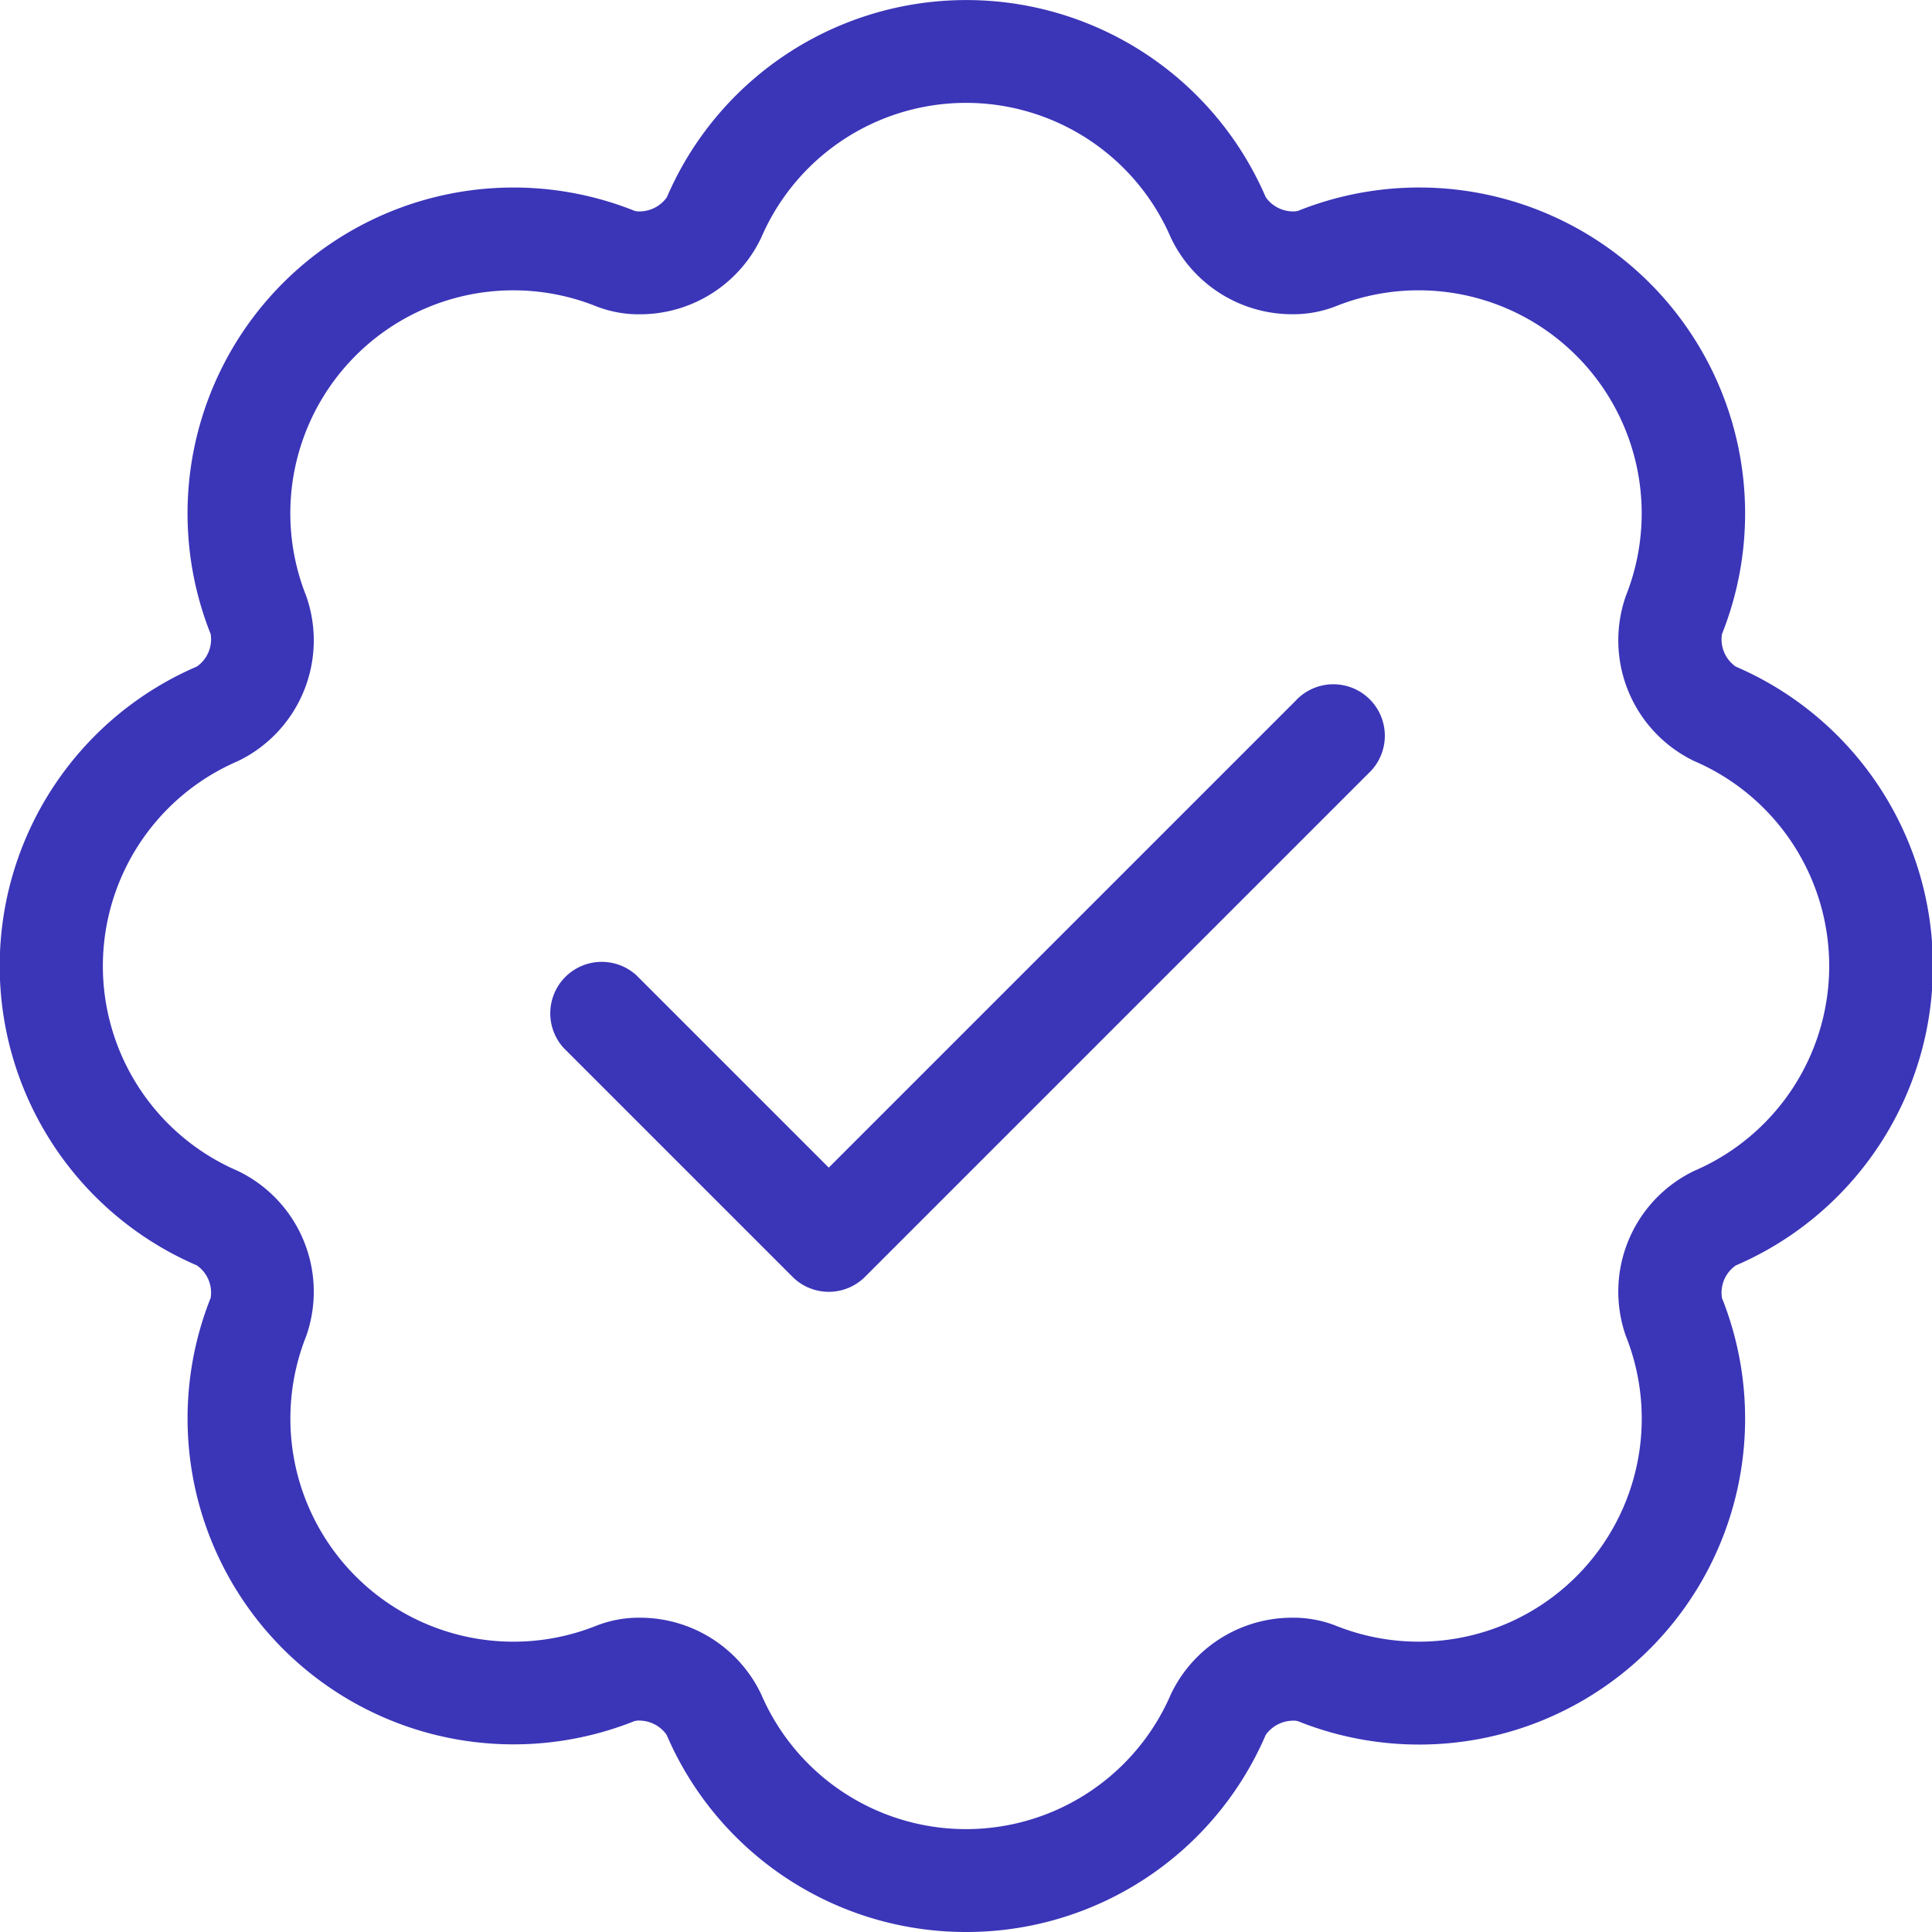 <svg xmlns="http://www.w3.org/2000/svg" width="28" height="28" viewBox="0 0 28 28">
  <g id="icon-verified" transform="translate(-1.1 -1.1)">
    <path id="Path_32" data-name="Path 32" d="M11.159,17.381a.743.743,0,0,1-.527-.218L7.318,13.849a.746.746,0,0,1,1.054-1.054l2.786,2.786,6.763-6.763a.746.746,0,1,1,1.054,1.054l-7.29,7.29A.743.743,0,0,1,11.159,17.381Z" transform="translate(1.953 2.441)" fill="#3b35b8"/>
    <path id="Path_33" data-name="Path 33" d="M15.1,29.1a4.719,4.719,0,0,1-4.339-2.858.486.486,0,0,0-.4-.206.208.208,0,0,0-.075.011A4.724,4.724,0,0,1,4.153,19.91a.481.481,0,0,0-.2-.471,4.724,4.724,0,0,1,0-8.679.481.481,0,0,0,.2-.471A4.724,4.724,0,0,1,10.29,4.153a.206.206,0,0,0,.075.011.486.486,0,0,0,.4-.206,4.724,4.724,0,0,1,8.679,0,.485.485,0,0,0,.4.206.208.208,0,0,0,.075-.011,4.724,4.724,0,0,1,6.137,6.137.481.481,0,0,0,.2.471,4.724,4.724,0,0,1,0,8.679.481.481,0,0,0-.2.471,4.724,4.724,0,0,1-6.137,6.137.206.206,0,0,0-.075-.011.493.493,0,0,0-.4.206A4.719,4.719,0,0,1,15.1,29.1Zm-4.735-4.555a1.946,1.946,0,0,1,1.766,1.108,3.232,3.232,0,0,0,5.939,0,1.946,1.946,0,0,1,1.766-1.108,1.686,1.686,0,0,1,.627.117,3.232,3.232,0,0,0,4.2-4.2,1.942,1.942,0,0,1,.991-2.393,3.232,3.232,0,0,0,0-5.939,1.942,1.942,0,0,1-.991-2.393,3.233,3.233,0,0,0-4.2-4.2,1.686,1.686,0,0,1-.627.117A1.946,1.946,0,0,1,18.07,4.547a3.232,3.232,0,0,0-5.939,0,1.946,1.946,0,0,1-1.766,1.108,1.686,1.686,0,0,1-.627-.117,3.232,3.232,0,0,0-4.2,4.2,1.942,1.942,0,0,1-.991,2.393,3.232,3.232,0,0,0,0,5.939,1.942,1.942,0,0,1,.991,2.393,3.233,3.233,0,0,0,4.2,4.2A1.686,1.686,0,0,1,10.365,24.545Z" transform="translate(0)" fill="#3b35b8"/>
  </g>
</svg>
